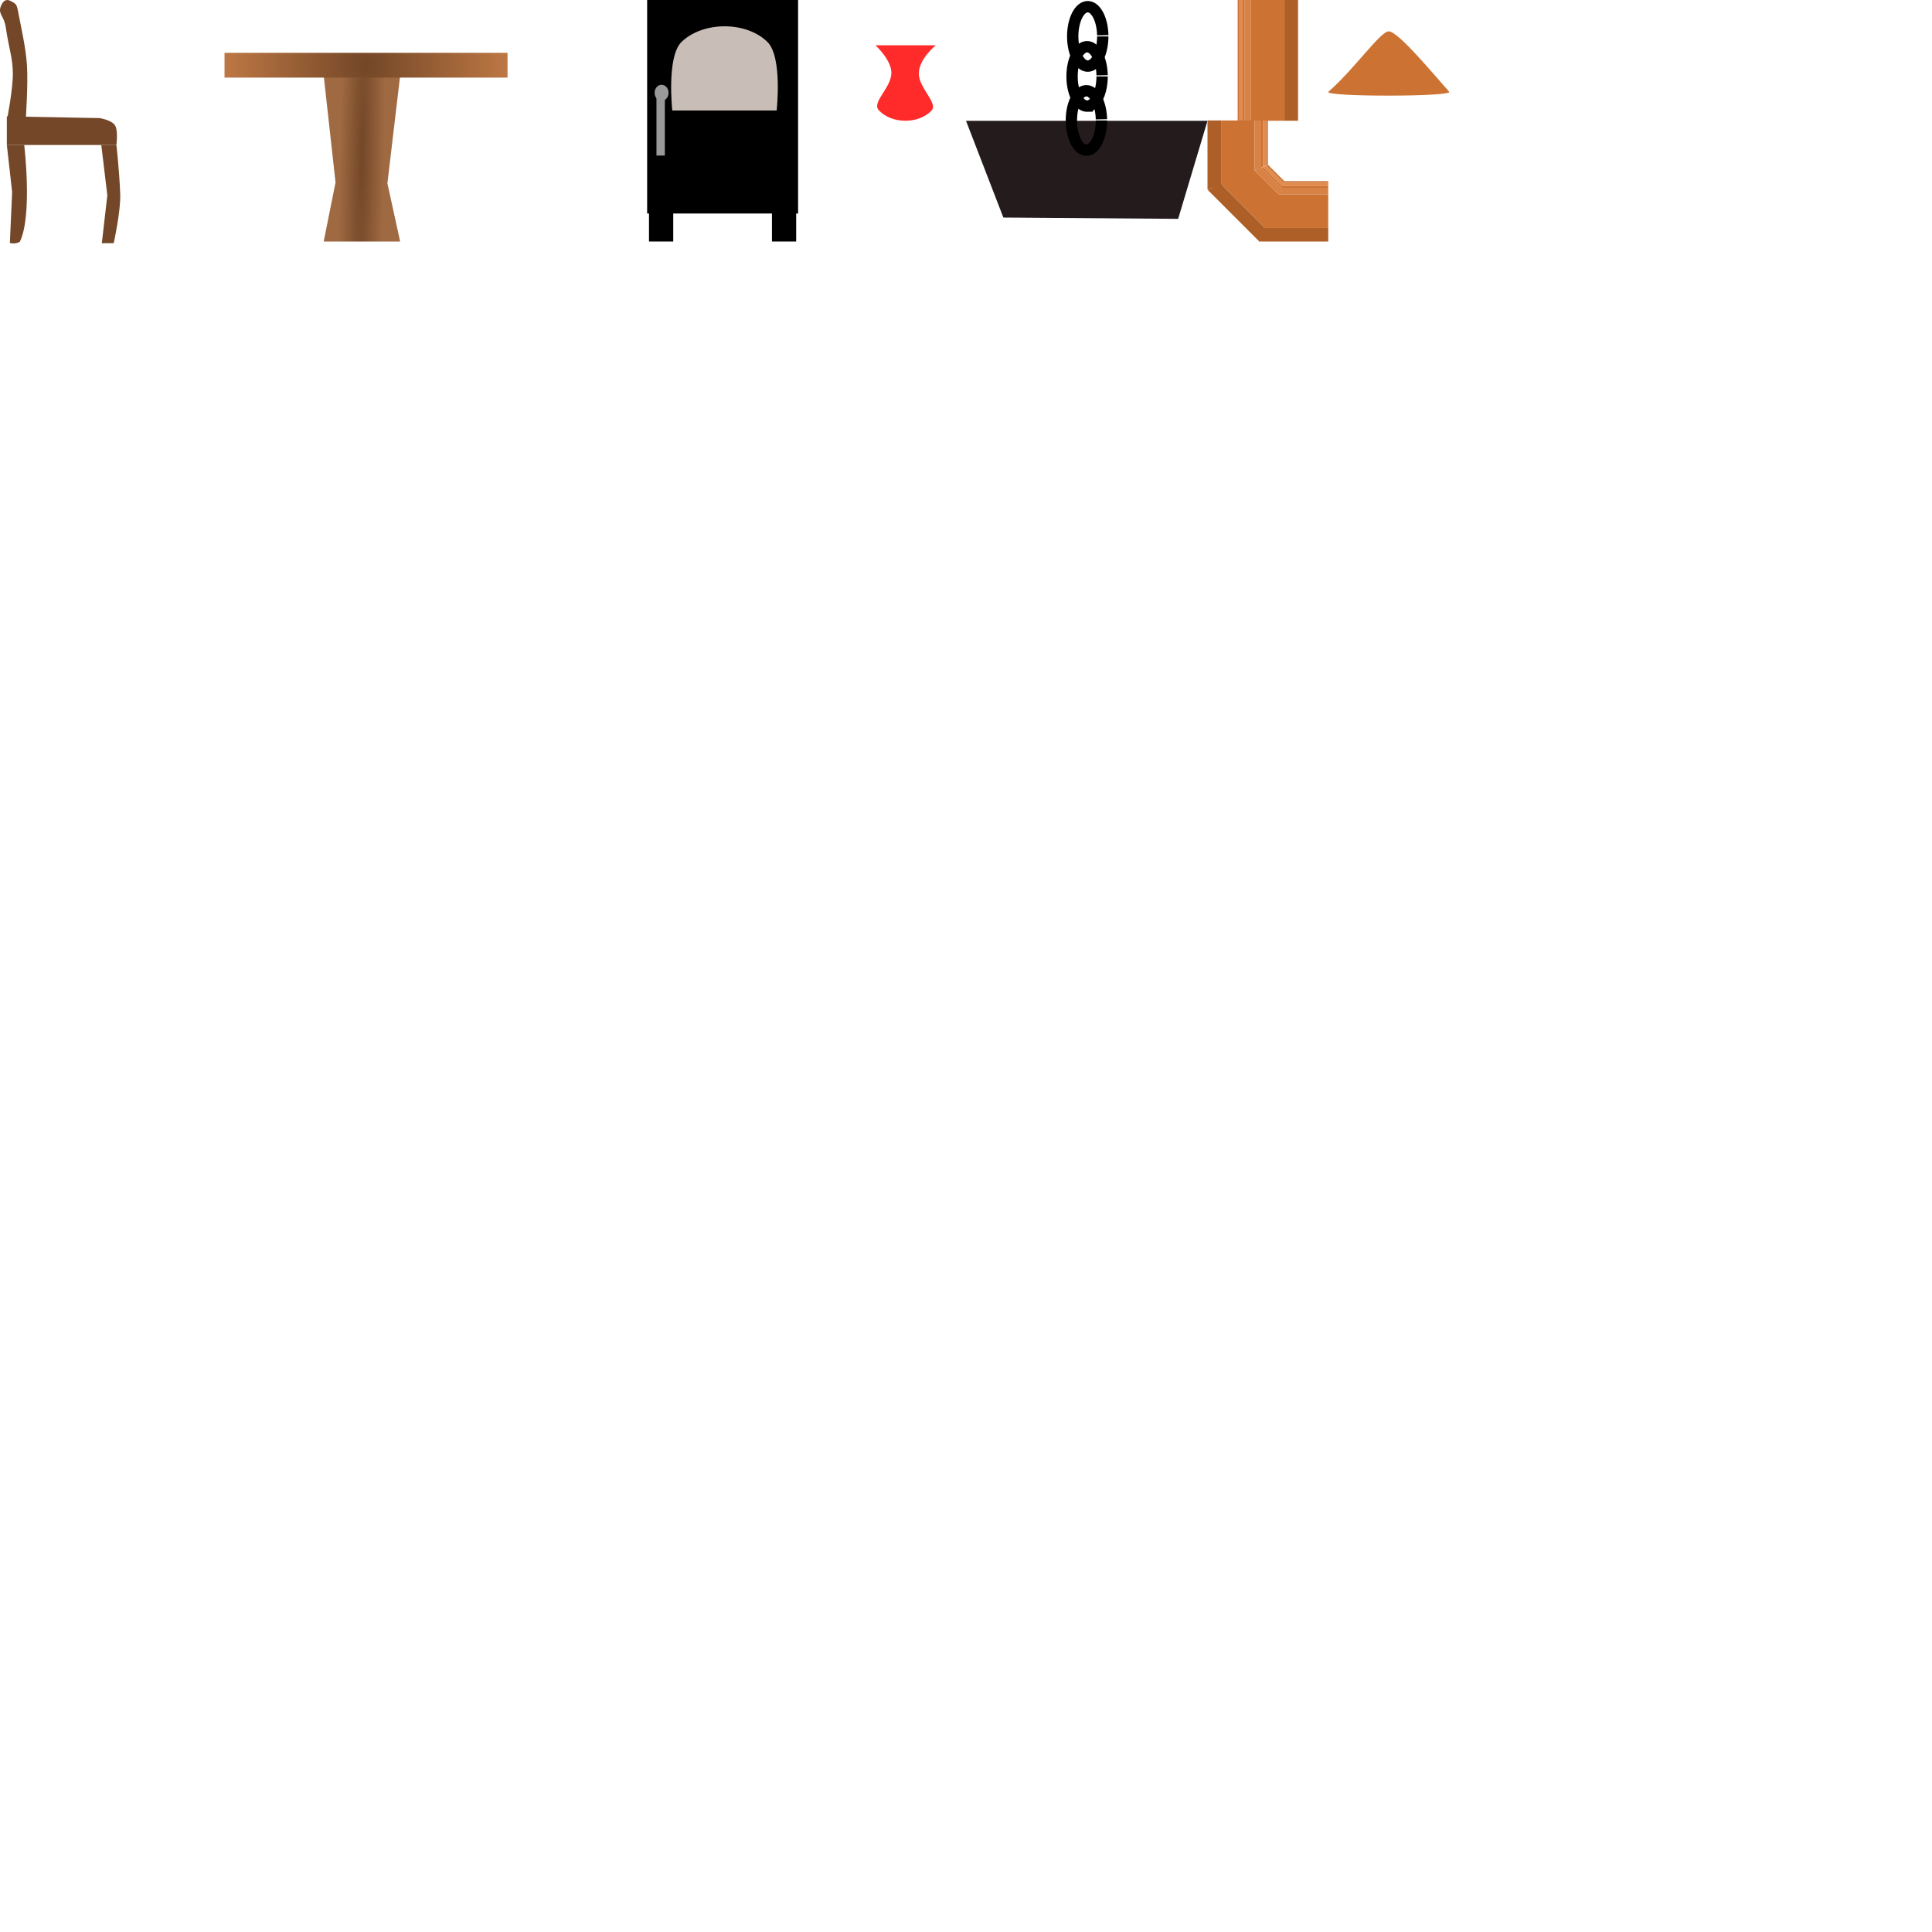 <?xml version="1.0" encoding="UTF-8" standalone="no"?>
<!-- Created with Inkscape (http://www.inkscape.org/) -->

<svg
   xmlns:dc="http://purl.org/dc/elements/1.1/"
   xmlns:cc="http://creativecommons.org/ns#"
   xmlns:rdf="http://www.w3.org/1999/02/22-rdf-syntax-ns#"
   xmlns:svg="http://www.w3.org/2000/svg"
   xmlns="http://www.w3.org/2000/svg"
   xmlns:xlink="http://www.w3.org/1999/xlink"
   xmlns:sodipodi="http://sodipodi.sourceforge.net/DTD/sodipodi-0.dtd"
   xmlns:inkscape="http://www.inkscape.org/namespaces/inkscape"
   width="1024"
   height="1024"
   viewBox="0 0 1024 1024"
   id="svg2"
   version="1.1"
   inkscape:version="0.91 r13725"
   sodipodi:docname="furniture.svg"
   inkscape:export-filename="C:\code\fireperson\Assets\Materials\Objects\furniture.png"
   inkscape:export-xdpi="90"
   inkscape:export-ydpi="90">
  <defs
     id="defs4">
    <linearGradient
       inkscape:collect="always"
       id="linearGradient4181">
      <stop
         style="stop-color:#734727;stop-opacity:1;"
         offset="0"
         id="stop4183" />
      <stop
         style="stop-color:#bd7744;stop-opacity:1"
         offset="1"
         id="stop4185" />
    </linearGradient>
    <linearGradient
       inkscape:collect="always"
       id="linearGradient4171">
      <stop
         style="stop-color:#734727;stop-opacity:1;"
         offset="0"
         id="stop4173" />
      <stop
         style="stop-color:#9f6942;stop-opacity:1"
         offset="1"
         id="stop4175" />
    </linearGradient>
    <radialGradient
       inkscape:collect="always"
       xlink:href="#linearGradient4171"
       id="radialGradient4179"
       cx="189.83"
       cy="84.423"
       fx="189.83"
       fy="84.423"
       r="20.257"
       gradientTransform="matrix(0.581,0.012,-0.184,9.207,65.092,-695.084)"
       gradientUnits="userSpaceOnUse" />
    <radialGradient
       inkscape:collect="always"
       xlink:href="#linearGradient4181"
       id="radialGradient4187"
       cx="194"
       cy="34.928"
       fx="194"
       fy="34.928"
       r="75"
       gradientTransform="matrix(1,-0.018,0.027,1.455,-32.899,-12.323)"
       gradientUnits="userSpaceOnUse" />
    <filter
       style="color-interpolation-filters:sRGB"
       inkscape:label="Greyscale"
       id="filter4321">
      <feColorMatrix
         values="0.469 0.83 0.47 0.05 0 0.469 0.83 0.47 0.05 0 0.469 0.83 0.47 0.05 0 0 0 0 1 0 "
         id="feColorMatrix4323"
         result="fbSourceGraphic" />
      <feColorMatrix
         result="fbSourceGraphicAlpha"
         in="fbSourceGraphic"
         values="0 0 0 -1 0 0 0 0 -1 0 0 0 0 -1 0 0 0 0 1 0"
         id="feColorMatrix4325" />
      <feColorMatrix
         id="feColorMatrix4327"
         values="0.47 0.83 0.47 0.05 0 0.47 0.83 0.47 0.05 0 0.47 0.83 0.47 0.05 0 0 0 0 1 0 "
         in="fbSourceGraphic" />
    </filter>
  </defs>
  <sodipodi:namedview
     id="base"
     pagecolor="#ffffff"
     bordercolor="#666666"
     borderopacity="1.0"
     inkscape:pageopacity="0.0"
     inkscape:pageshadow="2"
     inkscape:zoom="5.6568542"
     inkscape:cx="735.48642"
     inkscape:cy="949.35064"
     inkscape:document-units="px"
     inkscape:current-layer="layer1"
     showgrid="true"
     inkscape:window-width="1080"
     inkscape:window-height="1857"
     inkscape:window-x="1358"
     inkscape:window-y="-8"
     inkscape:window-maximized="1"
     gridtolerance="10"
     units="px">
    <inkscape:grid
       type="xygrid"
       id="grid4179"
       spacingx="64"
       spacingy="64"
       originy="0" />
  </sodipodi:namedview>
  <g
     inkscape:label="Layer 1"
     inkscape:groupmode="layer"
     id="layer1"
     transform="translate(0,-28.362)">
    <path
       style="fill:#734727;fill-opacity:1;stroke:none;stroke-opacity:1"
       d="M 0.407,31.762 C 1.48,29.026 3.123,27.591 5.451,28.787 c 3.191,1.639 3.402,1.798 4.166,5.836 1.767,9.342 3.991,18.644 4.665,28.187 0.693,9.81 -0.661,29.523 -0.661,29.523 l -10.011,0 c 0,0 3.323,-16.758 3.204,-25.278 C 6.698,58.769 4.816,54.694 3.011,42.607 2.162,36.925 -1.14,35.7 0.407,31.762 Z"
       id="rect4136"
       inkscape:connector-curvature="0"
       sodipodi:nodetypes="ssssccsss" />
    <path
       style="fill:#734727;fill-opacity:1;stroke:none;stroke-opacity:1"
       d="m 3.626,90.035 49.256,0.92 c 0,0 6.332,1.098 8.047,3.781 1.805,2.825 0.763,10.473 0.763,10.473 l -58.066,0 z"
       id="rect4138"
       inkscape:connector-curvature="0"
       sodipodi:nodetypes="ccsccc" />
    <path
       style="fill:#734727;fill-opacity:1;stroke:none;stroke-opacity:1"
       d="m 3.626,105.208 9.21,0 c 0,0 4.48,37.299 -2.309,51.263 -2.159,1.465 -5.3,0.707 -5.3,0.707 l 1.201,-27.033 z"
       id="rect4140"
       inkscape:connector-curvature="0"
       sodipodi:nodetypes="cccccc" />
    <path
       style="fill:#734727;fill-opacity:1;stroke:none;stroke-opacity:1"
       d="m 53.683,105.208 8.009,0 c 0,0 1.522,12.875 2.028,26.147 0.331,8.675 -3.442,25.88 -3.442,25.88 l -6.313,0.035 2.922,-25.394 z"
       id="rect4142"
       inkscape:connector-curvature="0"
       sodipodi:nodetypes="ccscccc" />
    <rect
       style="fill:#000000;fill-opacity:1;stroke:none;stroke-opacity:1"
       id="rect4153"
       width="80"
       height="113.163"
       x="343"
       y="28.362" />
    <rect
       style="fill:#000000;fill-opacity:1;stroke:none;stroke-opacity:1"
       id="rect4155"
       width="12.84"
       height="15.354"
       x="343.988"
       y="141.008" />
    <rect
       style="fill:#000000;fill-opacity:1;stroke:none;stroke-opacity:1"
       id="rect4155-8"
       width="12.84"
       height="15.354"
       x="409.153"
       y="141.008" />
    <path
       style="fill:#c8beb7;fill-opacity:1;stroke:none;stroke-opacity:1"
       d="m 361.272,50.54 c 11.362,-10.95 34.123,-11.021 45.432,-1e-6 8.139,7.932 4.938,36.394 4.938,36.394 l -55.309,0 c 0,0 -3.157,-28.592 4.938,-36.394 z"
       id="rect4172"
       inkscape:connector-curvature="0"
       sodipodi:nodetypes="ssccs" />
    <rect
       style="fill:#999999;fill-opacity:1;stroke:none;stroke-opacity:1"
       id="rect4175"
       width="4.444"
       height="30.708"
       x="347.938"
       y="80.11" />
    <ellipse
       style="fill:#999999;fill-opacity:1;stroke:none;stroke-opacity:1"
       id="path4177"
       cx="350.654"
       cy="77.551"
       rx="3.704"
       ry="4.265" />
    <path
       style="fill:#ff2a2a;fill-opacity:1;stroke:none;stroke-opacity:1"
       d="m 464,52.362 32,0 c 0,0 -9.311,7.442 -8.996,15.38 0.297,7.505 10.329,15.414 6.734,19.225 -6.851,7.263 -21.195,7.184 -27.959,-0.186 -3.833,-4.176 6.069,-11.314 6.658,-19.223 C 472.963,60.493 464,52.362 464,52.362 Z"
       id="rect4187"
       inkscape:connector-curvature="0"
       sodipodi:nodetypes="ccssssc" />
    <path
       style="fill:#241c1c;fill-opacity:1;stroke:none;stroke-opacity:1"
       d="m 512,92.383 128,0 -15.556,51.979 -92.645,-0.707 z"
       id="rect4206"
       inkscape:connector-curvature="0"
       sodipodi:nodetypes="ccccc" />
    <path
       style="fill:none;fill-opacity:1;stroke:#000000;stroke-width:6;stroke-opacity:1"
       id="path4226"
       sodipodi:type="arc"
       sodipodi:cx="575.81982"
       sodipodi:cy="92.202827"
       sodipodi:rx="7.9583693"
       sodipodi:ry="15.736544"
       sodipodi:start="0"
       sodipodi:end="6.2442957"
       d="m 583.778,92.203 a 7.958,15.737 0 0 1 -7.881,15.736 7.958,15.737 0 0 1 -8.034,-15.43 7.958,15.737 0 0 1 7.725,-16.036 7.958,15.737 0 0 1 8.184,15.118"
       sodipodi:open="true" />
    <path
       style="fill:none;fill-opacity:1;stroke:#000000;stroke-width:6;stroke-opacity:1"
       id="path4226-5"
       sodipodi:type="arc"
       sodipodi:cx="576.18018"
       sodipodi:cy="68.868294"
       sodipodi:rx="7.9583693"
       sodipodi:ry="15.736544"
       sodipodi:start="0"
       sodipodi:end="6.2442957"
       d="m 584.139,68.868 a 7.958,15.737 0 0 1 -7.881,15.736 7.958,15.737 0 0 1 -8.034,-15.43 7.958,15.737 0 0 1 7.725,-16.036 7.958,15.737 0 0 1 8.184,15.118"
       sodipodi:open="true" />
    <path
       style="fill:none;fill-opacity:1;stroke:#000000;stroke-width:6;stroke-opacity:1"
       id="path4226-6"
       sodipodi:type="arc"
       sodipodi:cx="576.52692"
       sodipodi:cy="47.65509"
       sodipodi:rx="7.9583693"
       sodipodi:ry="15.736544"
       sodipodi:start="0"
       sodipodi:end="6.2442957"
       d="m 584.485,47.655 a 7.958,15.737 0 0 1 -7.881,15.736 7.958,15.737 0 0 1 -8.034,-15.43 7.958,15.737 0 0 1 7.725,-16.036 7.958,15.737 0 0 1 8.184,15.118"
       sodipodi:open="true" />
    <g
       id="g4225"
       transform="translate(32,28)">
      <path
         sodipodi:nodetypes="ccccccc"
         inkscape:connector-curvature="0"
         id="rect4150"
         d="m 139.572,40.483 40.514,0 -6.752,57.071 6.752,30.808 -40.514,0 6.27,-31.313 z"
         style="fill:url(#radialGradient4179);fill-opacity:1;stroke:none;stroke-opacity:1" />
      <rect
         y="28.362"
         x="87"
         height="13.131"
         width="150"
         id="rect4148"
         style="fill:url(#radialGradient4187);fill-opacity:1;stroke:none;stroke-opacity:1" />
    </g>
    <g
       transform="translate(503.487,-604.673)"
       id="g4163">
      <rect
         inkscape:export-ydpi="90"
         inkscape:export-xdpi="90"
         inkscape:export-filename="C:\code\fireperson\Assets\Sprites\pipe.png"
         y="633.036"
         x="159.598"
         height="64"
         width="17.713"
         id="rect4136-3"
         style="fill:#cc7333;fill-opacity:1;stroke:none;stroke-opacity:1" />
      <rect
         inkscape:export-ydpi="90"
         inkscape:export-xdpi="90"
         inkscape:export-filename="C:\code\fireperson\Assets\Sprites\pipe.png"
         y="633.036"
         x="156.055"
         height="64"
         width="3.543"
         id="rect4136-5"
         style="fill:#d98245;fill-opacity:1;stroke:none;stroke-opacity:1" />
      <rect
         inkscape:export-ydpi="90"
         inkscape:export-xdpi="90"
         inkscape:export-filename="C:\code\fireperson\Assets\Sprites\pipe.png"
         transform="scale(-1,1)"
         y="633.036"
         x="-184.513"
         height="64"
         width="7.201"
         id="rect4136-3-3"
         style="fill:#ae5f27;fill-opacity:1;stroke:none;stroke-opacity:1" />
      <rect
         inkscape:export-ydpi="90"
         inkscape:export-xdpi="90"
         inkscape:export-filename="C:\code\fireperson\Assets\Sprites\pipe.png"
         y="633.036"
         x="155.17"
         height="64"
         width="0.886"
         id="rect4136-3-9"
         style="fill:#cc7333;fill-opacity:1;stroke:none;stroke-opacity:1" />
      <rect
         inkscape:export-ydpi="90"
         inkscape:export-xdpi="90"
         inkscape:export-filename="C:\code\fireperson\Assets\Sprites\pipe.png"
         y="633.036"
         x="153.398"
         height="64"
         width="1.771"
         id="rect4136-5-8"
         style="fill:#e18b4e;fill-opacity:1;stroke:none;stroke-opacity:1" />
      <rect
         inkscape:export-ydpi="90"
         inkscape:export-xdpi="90"
         inkscape:export-filename="C:\code\fireperson\Assets\Sprites\pipe.png"
         y="633.036"
         x="152.513"
         height="64"
         width="0.886"
         id="rect4136-3-9-0"
         style="fill:#cc7333;fill-opacity:1;stroke:none;stroke-opacity:1" />
    </g>
    <g
       id="g4186"
       transform="translate(420,-499.878)"
       inkscape:export-filename="C:\code\fireperson\Assets\Materials\Objects\pipecorner.png"
       inkscape:export-xdpi="90"
       inkscape:export-ydpi="90">
      <g
         inkscape:export-ydpi="90"
         inkscape:export-xdpi="90"
         inkscape:export-filename="C:\code\fireperson\Assets\Sprites\pipecorner.png"
         id="g4233">
        <g
           id="g4383"
           transform="matrix(-1,0,0,-0.791,543.857,1159.97)">
          <path
             transform="translate(0,308.268)"
             style="fill:#cc7333;fill-opacity:1;stroke:none;stroke-opacity:1"
             d="m 316.656,366.211 -17.713,7.336 0,36.119 17.713,0 0,-43.455 z"
             id="rect4136-3-4"
             inkscape:connector-curvature="0" />
          <path
             style="fill:#d98245;fill-opacity:1;stroke:none;stroke-opacity:1"
             d="m 298.943,684.511 -3.543,1.359 0,32.064 3.543,0 0,-33.423 z"
             id="rect4136-5-0"
             inkscape:connector-curvature="0" />
          <path
             style="fill:#ae5f27;fill-opacity:1;stroke:none;stroke-opacity:1"
             d="m 323.857,671.543 -7.201,2.979 0,43.412 7.201,0 0,-46.391 z"
             id="rect4136-3-3-3"
             inkscape:connector-curvature="0" />
          <path
             style="fill:#cc7333;fill-opacity:1;stroke:none;stroke-opacity:1"
             d="m 295.4,686.429 -0.887,0.334 0,31.171 0.887,0 0,-31.505 z"
             id="rect4136-3-9-1"
             inkscape:connector-curvature="0" />
          <path
             style="fill:#e18b4e;fill-opacity:1;stroke:none;stroke-opacity:1"
             d="m 294.514,686.987 -1.771,0.661 0,30.286 1.771,0 0,-30.947 z"
             id="rect4136-5-8-2"
             inkscape:connector-curvature="0" />
          <path
             style="fill:#cc7333;fill-opacity:1;stroke:none;stroke-opacity:1"
             d="m 292.742,687.753 -0.885,0.33 0,29.85 0.885,0 0,-30.181 z"
             id="rect4136-3-9-0-0"
             inkscape:connector-curvature="0" />
        </g>
      </g>
      <g
         inkscape:export-ydpi="90"
         inkscape:export-xdpi="90"
         inkscape:export-filename="C:\code\fireperson\Assets\Sprites\pipecorner.png"
         id="g4383-5"
         transform="matrix(-0.707,0.707,-0.707,-0.707,947.459,897.538)">
        <g
           id="g4225-0">
          <path
             style="fill:#cc7333;fill-opacity:1;stroke:none;stroke-opacity:1"
             d="m 317.2,668.631 -17.712,7.338 0,18.092 17.712,7.335 0,-32.764 z"
             id="rect4136-3-4-2"
             inkscape:connector-curvature="0" />
          <path
             style="fill:#d98245;fill-opacity:1;stroke:none;stroke-opacity:1"
             d="m 299.488,675.968 -3.544,1.467 0,15.156 3.544,1.469 0,-18.092 z"
             id="rect4136-5-0-1"
             inkscape:connector-curvature="0" />
          <path
             style="fill:#ae5f27;fill-opacity:1;stroke:none;stroke-opacity:1"
             d="m 324.403,665.649 -7.202,2.982 0,32.764 7.202,2.984 0,-38.731 z"
             id="rect4136-3-3-3-7"
             inkscape:connector-curvature="0" />
          <path
             style="fill:#cc7333;fill-opacity:1;stroke:none;stroke-opacity:1"
             d="m 295.944,677.435 -0.885,0.366 0,14.424 0.885,0.366 0,-15.156 z"
             id="rect4136-3-9-1-1"
             inkscape:connector-curvature="0" />
          <path
             style="fill:#e18b4e;fill-opacity:1;stroke:none;stroke-opacity:1"
             d="m 295.059,677.801 -1.771,0.735 0,12.957 1.152,0.475 0.619,0.257 0,-14.424 z"
             id="rect4136-5-8-2-7"
             inkscape:connector-curvature="0" />
          <path
             style="fill:#cc7333;fill-opacity:1;stroke:none;stroke-opacity:1"
             d="m 293.289,678.536 -0.885,0.366 -10e-4,12.246 0.887,0.367 1e-5,-12.979 z"
             id="rect4136-3-9-0-0-9"
             inkscape:connector-curvature="0" />
        </g>
      </g>
      <g
         id="g4162">
        <path
           inkscape:export-ydpi="90"
           inkscape:export-xdpi="90"
           inkscape:export-filename="C:\code\fireperson\Assets\Sprites\pipecorner.png"
           inkscape:connector-curvature="0"
           id="rect4136-5-3"
           d="m 259.078,627.781 -1.469,3.543 26.391,0 0,-3.543 -24.922,0 z"
           style="fill:#d98245;fill-opacity:1;stroke:none;stroke-opacity:1" />
        <path
           inkscape:export-ydpi="90"
           inkscape:export-xdpi="90"
           inkscape:export-filename="C:\code\fireperson\Assets\Sprites\pipecorner.png"
           inkscape:connector-curvature="0"
           id="rect4136-3-32"
           d="m 257.118,631.324 -7.475,17.715 34.357,0 0,-17.715 -26.882,0 z"
           style="fill:#cc7333;fill-opacity:1;stroke:none;stroke-opacity:1" />
        <path
           inkscape:export-ydpi="90"
           inkscape:export-xdpi="90"
           inkscape:export-filename="C:\code\fireperson\Assets\Sprites\pipecorner.png"
           id="rect4136-3-3-2"
           transform="translate(0,308.268)"
           d="m 250.271,340.771 -2.982,7.201 36.711,0 0,-7.201 -33.729,0 z"
           style="fill:#ae5f27;fill-opacity:1;stroke:none;stroke-opacity:1"
           inkscape:connector-curvature="0" />
        <path
           inkscape:export-ydpi="90"
           inkscape:export-xdpi="90"
           inkscape:export-filename="C:\code\fireperson\Assets\Sprites\pipecorner.png"
           inkscape:connector-curvature="0"
           id="rect4136-3-9-3"
           d="m 259.505,626.897 -0.364,0.885 24.859,0 0,-0.885 -24.495,0 z"
           style="fill:#cc7333;fill-opacity:1;stroke:none;stroke-opacity:1" />
        <path
           inkscape:export-ydpi="90"
           inkscape:export-xdpi="90"
           inkscape:export-filename="C:\code\fireperson\Assets\Sprites\pipecorner.png"
           inkscape:connector-curvature="0"
           id="rect4136-5-8-4"
           d="m 260.239,625.125 -0.732,1.771 24.494,0 0,-1.771 -23.761,0 z"
           style="fill:#e18b4e;fill-opacity:1;stroke:none;stroke-opacity:1" />
        <path
           inkscape:export-ydpi="90"
           inkscape:export-xdpi="90"
           inkscape:export-filename="C:\code\fireperson\Assets\Sprites\pipecorner.png"
           id="rect4136-3-9-0-6"
           transform="translate(0,308.268)"
           d="m 260.545,315.973 -0.367,0.885 23.822,0 0,-0.885 -23.455,0 z"
           style="fill:#cc7333;fill-opacity:1;stroke:none;stroke-opacity:1"
           inkscape:connector-curvature="0" />
      </g>
    </g>
    <path
       style="fill:#cc7333;fill-opacity:1;fill-rule:evenodd;stroke:none;stroke-width:1px;stroke-linecap:butt;stroke-linejoin:miter;stroke-opacity:1"
       d="m 704.105,76.983 c -3.174,2.762 66.443,2.739 64,0 -10.041,-11.258 -26.815,-31.646 -32,-32 -4.292,-0.293 -18.397,20.164 -32,32 z"
       id="path4257"
       inkscape:connector-curvature="0"
       sodipodi:nodetypes="ssss" />
  </g>
</svg>

